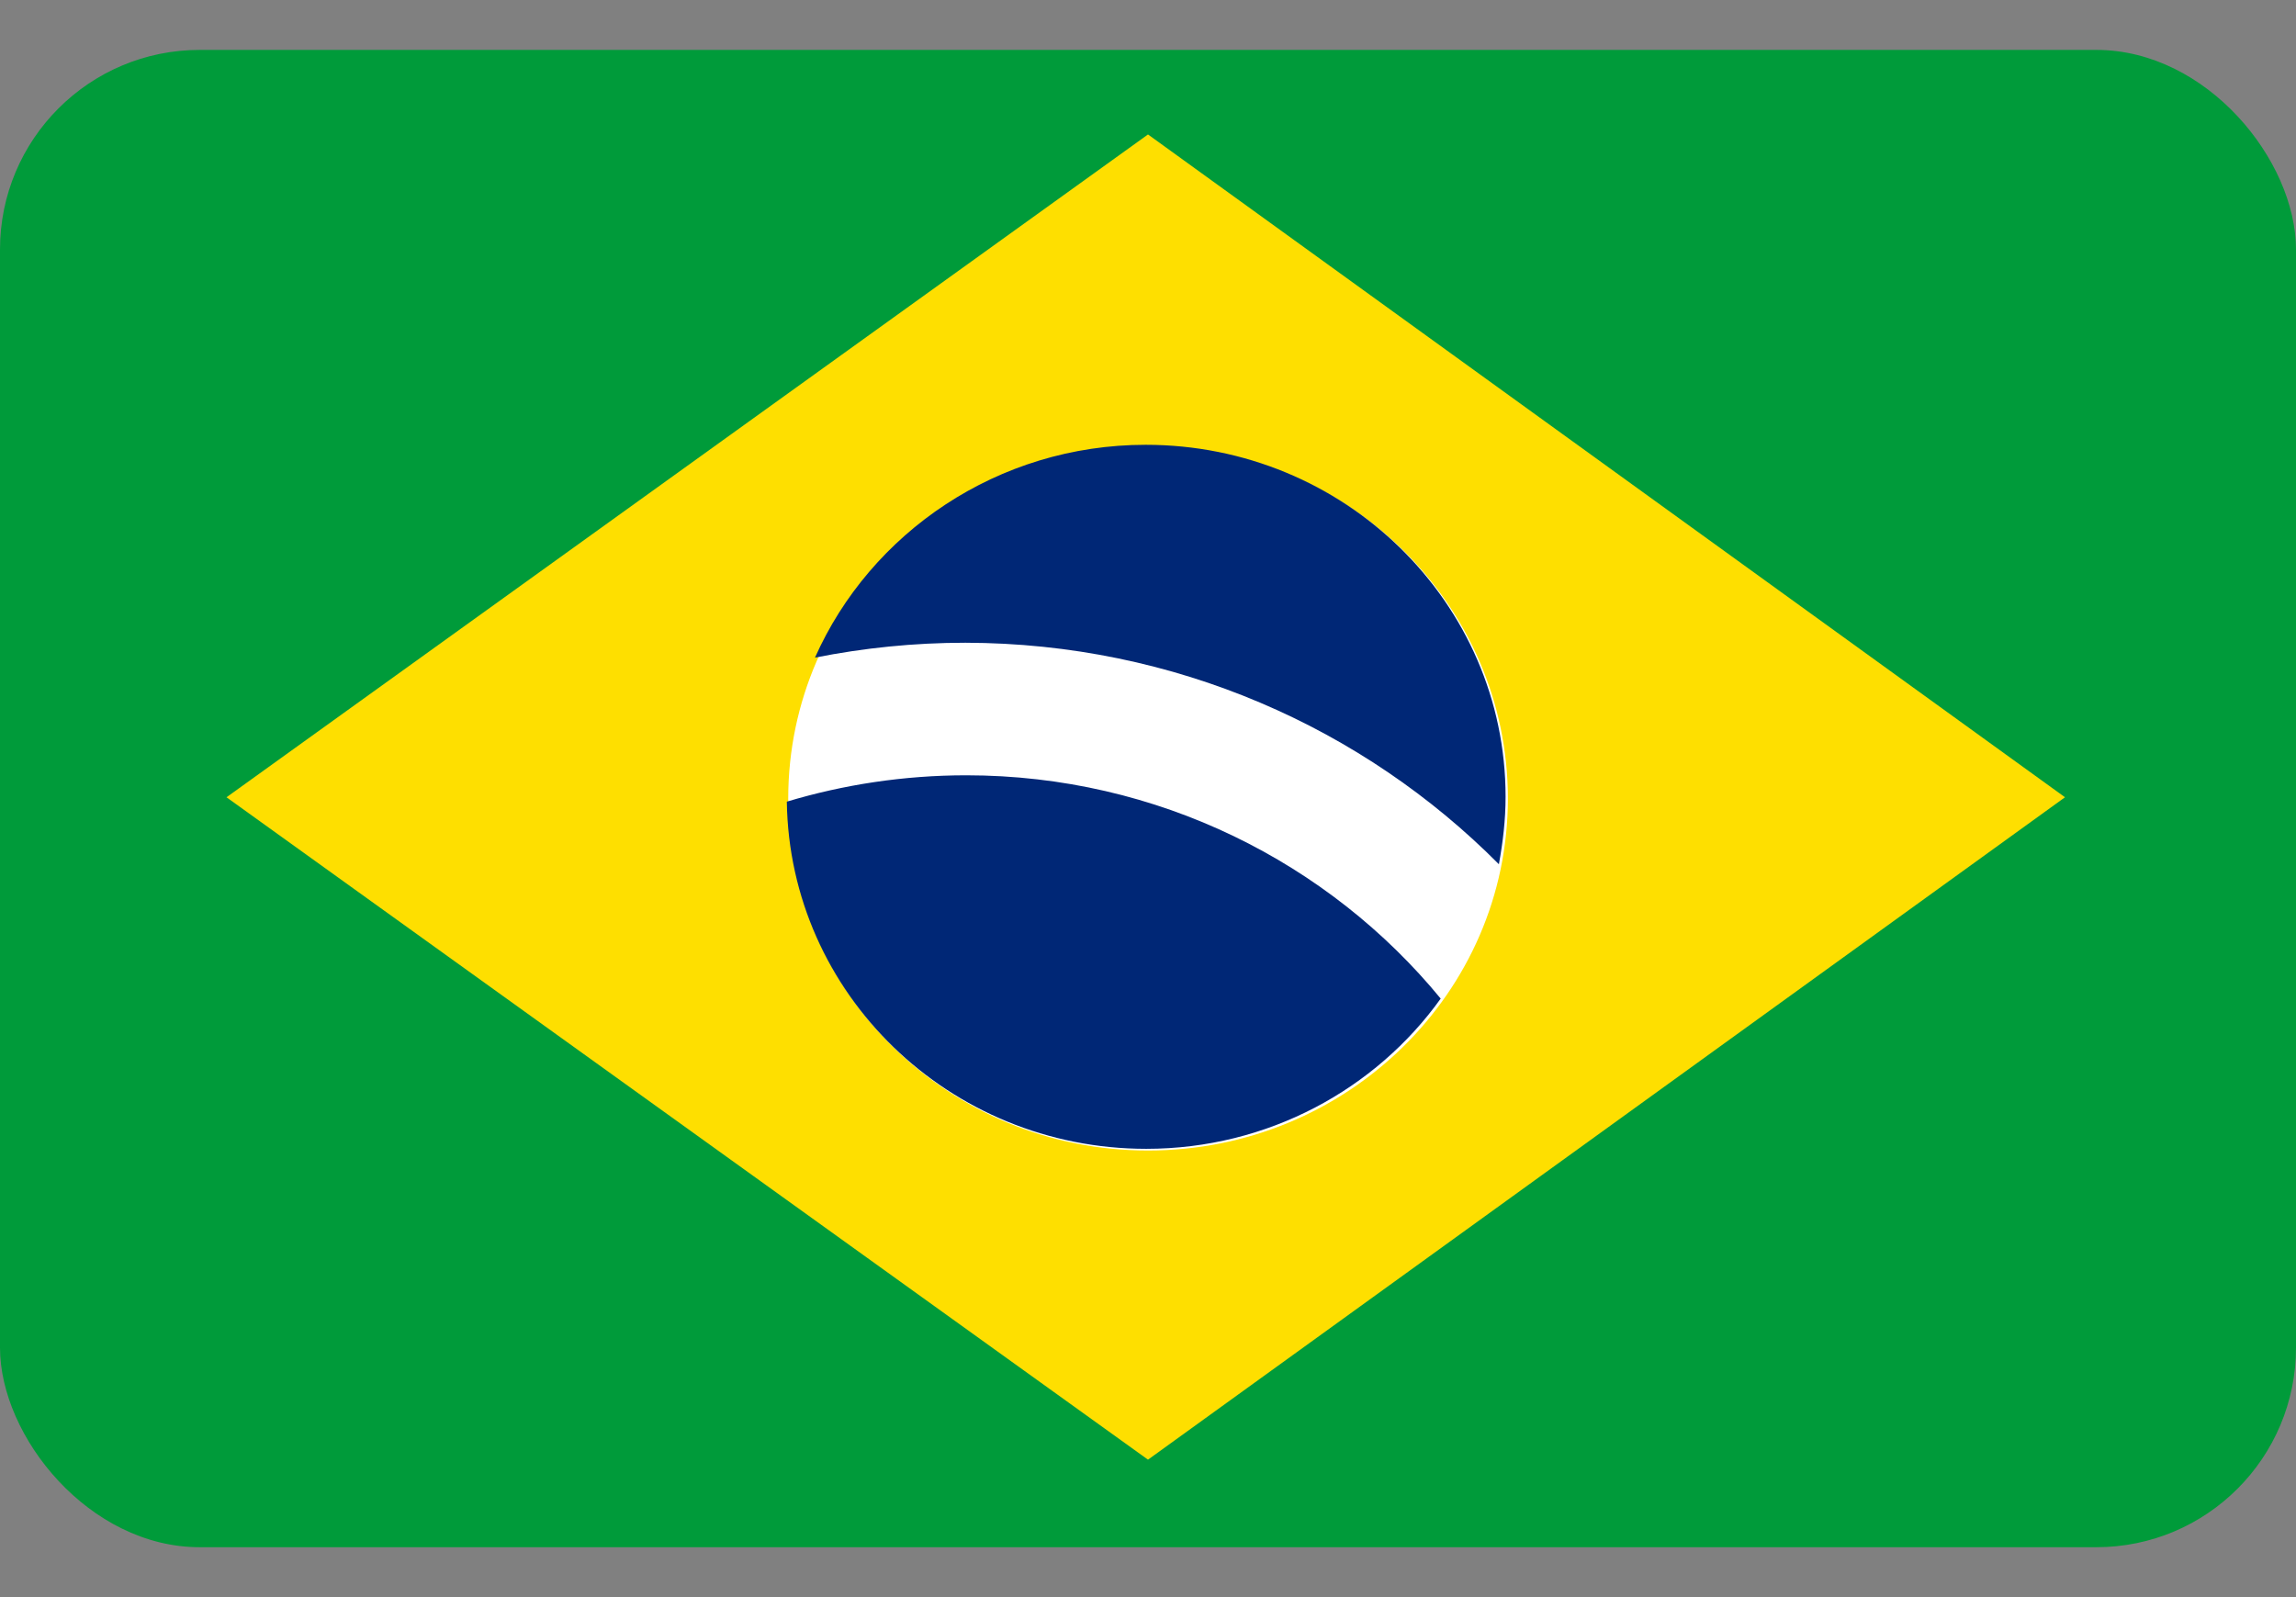 <svg width="23" height="16" viewBox="0 0 23 16" fill="none" xmlns="http://www.w3.org/2000/svg">
    <rect x="0" y="0" width="23" height="16" fill="#808080" stroke="none"/>
    <g clip-path="url(#clip0_1264_937)">
        <path d="M0 0.5H23V15.5H0V0.5Z" fill="#009B3A"/>
        <path d="M11.5 1.347L20.686 7.987L11.5 14.623L2.269 7.987L11.5 1.347Z" fill="#FEDF00"/>
        <path d="M11.5 11.526C13.491 11.526 15.105 9.947 15.105 8C15.105 6.052 13.491 4.474 11.5 4.474C9.509 4.474 7.896 6.052 7.896 8C7.896 9.947 9.509 11.526 11.5 11.526Z" fill="white"/>
        <path d="M9.68 7.767C9.056 7.767 8.451 7.86 7.882 8.031C7.909 9.956 9.509 11.509 11.482 11.509C12.701 11.509 13.782 10.912 14.432 10.004C13.316 8.645 11.599 7.767 9.68 7.767ZM15.015 8.658C15.055 8.439 15.082 8.215 15.082 7.982C15.082 6.035 13.468 4.456 11.477 4.456C9.994 4.456 8.72 5.338 8.164 6.588C8.653 6.491 9.155 6.439 9.671 6.439C11.769 6.443 13.661 7.294 15.015 8.658Z" fill="#002776"/>
    </g>
    <defs>
        <clipPath id="clip0_1264_937">
            <rect y="0.5" width="23" height="15" rx="2" fill="white"/>
        </clipPath>
    </defs>
</svg>
